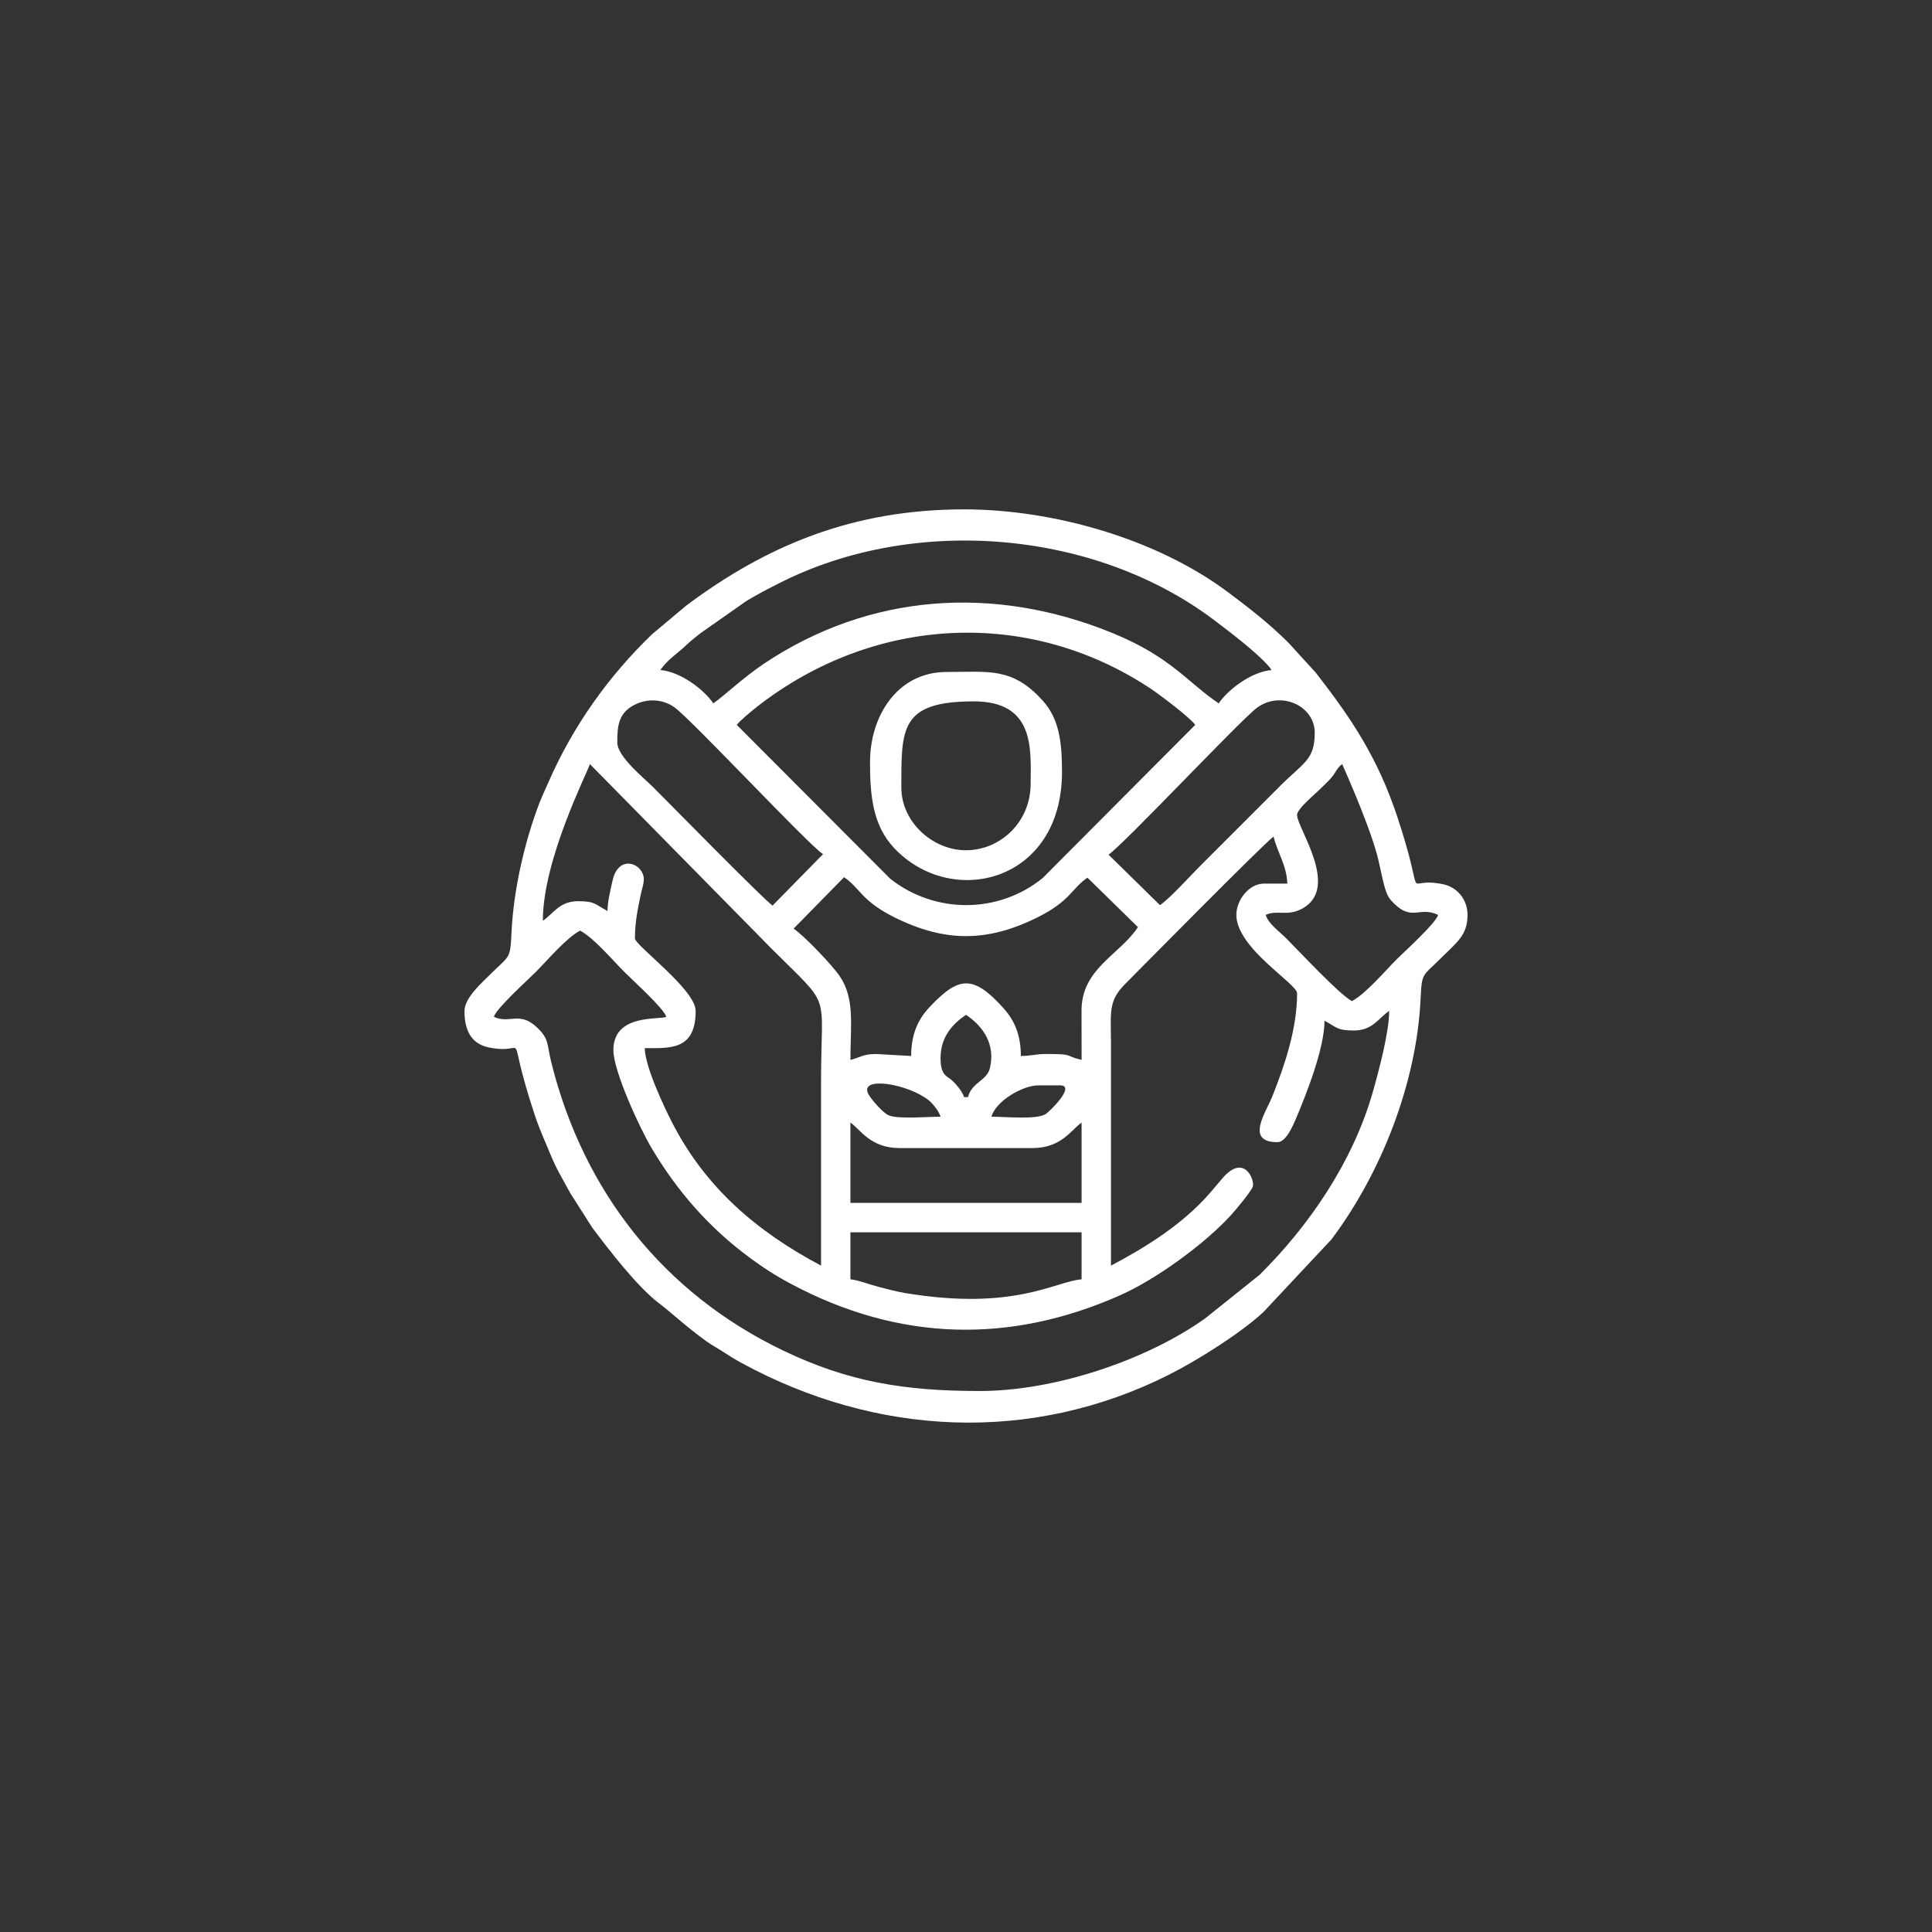 <?xml version="1.0" encoding="UTF-8"?>
<svg id="Layer_1" xmlns="http://www.w3.org/2000/svg" version="1.1" viewBox="0 0 1080 1080">
  <rect x="0" y="0" width="1080" height="1080" fill="#333333" stroke="none"/>
  <!-- Generator: Adobe Illustrator 29.4.0, SVG Export Plug-In . SVG Version: 2.1.0 Build 152)  -->
  <defs>
    <style>
      .st0 {
        fill: #fff;
        fill-rule: evenodd;
      }
    </style>
  </defs>
  <path class="st0" d="M259.64,565.1c0,10.01,3.19,18.25,13.55,20.41,24.05,5.01,8.26-14.87,25.74,37.77,2.88,8.69,5.77,14.67,9.05,22.71,3.04,7.44,7.1,14.08,10.8,20.96l12.36,19.4c9.12,12.17,25.03,32.84,36.93,41.93,7.95,6.07,14.72,12.72,26.74,21.45,3.35,2.43,6.2,3.81,9.4,5.93,3.22,2.12,6.5,4.16,10.23,6.2,75.42,41.09,161.95,45.4,239.1,6.58,16.3-8.2,40.49-23.59,52.67-34.94l38.14-40.72c27.89-37.23,47.51-87.3,49.76-134.23.73-15.33.96-12.49,11.75-23.29,8.54-8.54,14.51-12.48,14.51-23.82,0-8.75-5.97-15.54-13.54-17.12-24.22-5.05-8.39,14.5-25.74-37.78-10.85-32.69-25.29-54.47-45.5-80.44l-15.14-16.61c-10.7-10.7-21.72-19.28-33.98-28.45-39.75-29.75-97.5-46.3-147.54-46.3-62.22,0-110.47,20.23-155.36,53.82l-19.06,15.98c-24.33,23.42-44.2,51.38-57.78,82.4-1.65,3.76-3.91,8.57-5.3,12.22-7.94,20.8-14.36,47.73-15.49,72.13-.7,15.28-1.03,12.55-11.76,23.28-4.36,4.36-14.51,13.1-14.51,20.53M398.73,393.17c-5.01-7.47-18.12-17.67-29.57-18.62,3.82-5.7,9.55-9.23,14.51-13.96,2.68-2.56,4.81-4.13,7.74-6.5l25.73-18.07c6.7-4.04,11.9-6.71,19.19-10.38,74.65-37.63,175.65-29.67,242.91,21.39,7.76,5.88,26.65,20.13,31.6,27.53-11.45.95-24.56,11.15-29.57,18.62-17.42-11.67-26.58-25.9-59.29-39.27-66.25-27.08-135.95-22.35-195.01,17.15-11.4,7.63-22.93,18.56-28.25,22.12ZM411.87,405.21c1.37-2.05,8.91-8.27,11.56-10.33,65.23-50.75,151.57-55.32,219.95-9.82,4.87,3.24,22.14,16.26,24.75,20.16l-85.25,85.6c-24.7,20.05-60.04,20.16-85.15.48l-85.86-86.07ZM345.07,415.07c0-9.32.52-17.23,11.11-21.75,7.29-3.11,15.03-2,20.7,1.98,9.52,6.69,74.28,76.23,83.18,82.19l-28.2,28.74c-4.93-3.38-57.75-57.2-66.8-66.25-5.06-5.06-19.99-17-19.99-24.92ZM648.42,505.97l-28.74-28.21c8.73-5.96,73.36-74.84,82.82-81.99,13.16-9.94,32.44-1.43,32.44,13.83s-6.12,16.52-19.44,29.84l-44.35,44.35c-5.64,5.65-17.13,18.43-22.72,22.18ZM725.08,455.59c0-3.45,9.71-11.35,12.32-13.96,2.34-2.35,4.42-4.15,6.57-6.57,2.68-3.02,3.35-5.78,6.3-7.94.03.14,13.84,30.6,19.25,49.74,2.66,9.4,3.98,21.8,7.81,26.14,11.65,13.2,15.65,3.18,26.6,8.44-1.23,4.6-18.8,20.44-23.27,24.91-6.71,6.72-17.13,19.15-24.92,23.27-7.12-3.77-28.32-26.68-36.96-35.32-3.49-3.49-9.95-8.09-11.23-12.87,6.25-3,12.07,1.08,20.52-3.57,21.19-11.67-3-45.02-3-52.28ZM339.59,509.25c-6.72-3.55-6.76-5.48-16.43-5.48-10.52,0-13.74,6.95-19.71,10.95,0-34.61,25.36-83.66,26.29-87.61l101.58,103.22c34.24,34.24,27.65,22.2,27.65,74.2v102.95c-35.74-18.91-64.85-43.65-83.61-80.66-4.21-8.31-14.72-30.4-14.95-40.91,14.08,0,28.47,1.34,28.47-20.81,0-11.92-33.95-36.65-33.95-40.52,0-9.09,1.65-16.79,3.18-24.2.76-3.64,2.21-7.43,1.67-10.29-1.5-7.94-14.16-12.28-17.38,2.25-1.13,5.09-2.8,11.77-2.8,16.91ZM691.13,511.44c0,18.62,33.95,38.41,33.95,43.8,0,19.89-6.91,40.16-13.76,57.43-3.66,9.25-15.54,25.81,2.81,25.81,4.63,0,8.47-8.84,10.17-12.82,6.06-14.21,16.11-39.78,16.11-55.08,6.72,3.55,6.76,5.48,16.43,5.48,10.52,0,13.74-6.95,19.72-10.95,0,11.84-5.8,33.57-9.22,45.54-11.09,38.83-35.55,74.6-63.31,102.06l-30.42,24.34c-32.51,23.15-83.69,40.53-125.94,40.53s-73.54-5.17-109.89-22.62c-66.93-32.14-111.51-88.94-129.51-160.7-2.7-10.73-1.1-13.43-8.33-20.15-9.65-8.97-15.32-1.61-23.86-5.71,1.23-4.6,18.8-20.44,23.27-24.91,6.71-6.72,17.13-19.15,24.92-23.27,7.79,4.12,18.2,16.56,24.91,23.27,4.47,4.47,22.04,20.31,23.27,24.91-3.86,1.85-29.57-1.89-29.57,18.62,0,11.83,14.89,43.96,21.56,55.1,14.5,24.23,31.87,44,54.31,60.69,7.69,5.71,14.67,10.23,23.43,14.9,60.74,32.38,122.78,33.61,184.33,6.19,19.57-8.71,46.35-28.12,61.08-44.05,2.32-2.5,12.17-14.08,12.79-16.77.93-4-5.17-18.53-17.27-4.13l-7.04,8.29c-15.13,17.18-35,29.66-55.03,40.26v-123.75c0-17.9-1.71-24.04,7.92-33.7,6.11-6.13,78.17-79.17,82.98-82.39,2,8.58,7.44,16.29,7.66,26.29h-13.14c-8.07,0-15.33,8.96-15.33,17.52ZM471.83,490.36c9.05,6.15,9.67,13.28,28.38,22.54,28,13.86,51.59,13.86,79.59,0,18.7-9.26,19.32-16.39,28.1-22.27l28.22,27.64c-10.31,15.64-31.6,23.13-31.54,46.79.02,9.14.04,18.28.04,27.42-9.96-2.32-3.66-3.29-19.71-3.29-6.66,0-7.99,1.1-14.24,1.1,0-11.07-3.21-19.46-9.58-26.56-17.17-19.15-25.25-18.02-41.64-.56-6.69,7.12-10.11,15.72-10.11,27.13l-19.71-1.1c-7.37,0-8.97,2.06-14.24,3.29,0-19.51,2.58-34.05-5.89-46.68-4.24-6.32-20.05-22.8-25.87-26.7l28.2-28.74ZM541.1,613.29h-2.19c-.81-3.04-4.91-7.93-7.51-10.01-2.2-1.76-5.63-2.3-5.63-11.9,0-11.95,7.1-19.31,14.24-24.09,9.81,6.57,16.5,16.72,13.35,29.78-1.74,7.21-9.98,7.69-12.26,16.22ZM525.76,624.24c-7.04,0-23.41,1.45-28.86-.71-3.19-1.27-9.81-8.86-11.42-11.84-5.67-10.51,22.4-5.88,33.92,3.58,2.16,1.77,5.6,6.14,6.36,8.97ZM554.24,624.24c2.28-8.56,17.25-17.52,26.29-17.52h12.05c9.1,0-5.8,14.65-8.05,16.05-5.19,3.24-22.47,1.47-30.29,1.47ZM475.38,627.53c5.48,3.67,11.1,14.24,27.38,14.24h74.47c16.28,0,21.9-10.57,27.38-14.24v44.9h-129.23v-44.9ZM486.34,426.02c0,19.1,1.66,35.39,13.4,47.93,32.03,34.23,93.93,19.45,93.93-42.46,0-16.89-1.66-29.64-10.67-39.7-17.02-18.98-30.22-16.15-53.94-16.15-27.1,0-42.71,24.21-42.71,50.38ZM540,475.3c-18.79,0-36.14-15.92-36.14-35.04,0-32.88-.81-48.19,40.52-48.19,34.58,0,31.76,27.37,31.76,46,0,21.76-17.21,37.23-36.14,37.23ZM475.38,688.86h129.23v26.28c-14.89,1.24-37.65,17.8-98.59,7.69-5.57-.92-9.64-2.17-15.09-3.52-4.33-1.07-11.27-3.8-15.55-4.16v-26.28Z"/>
</svg>